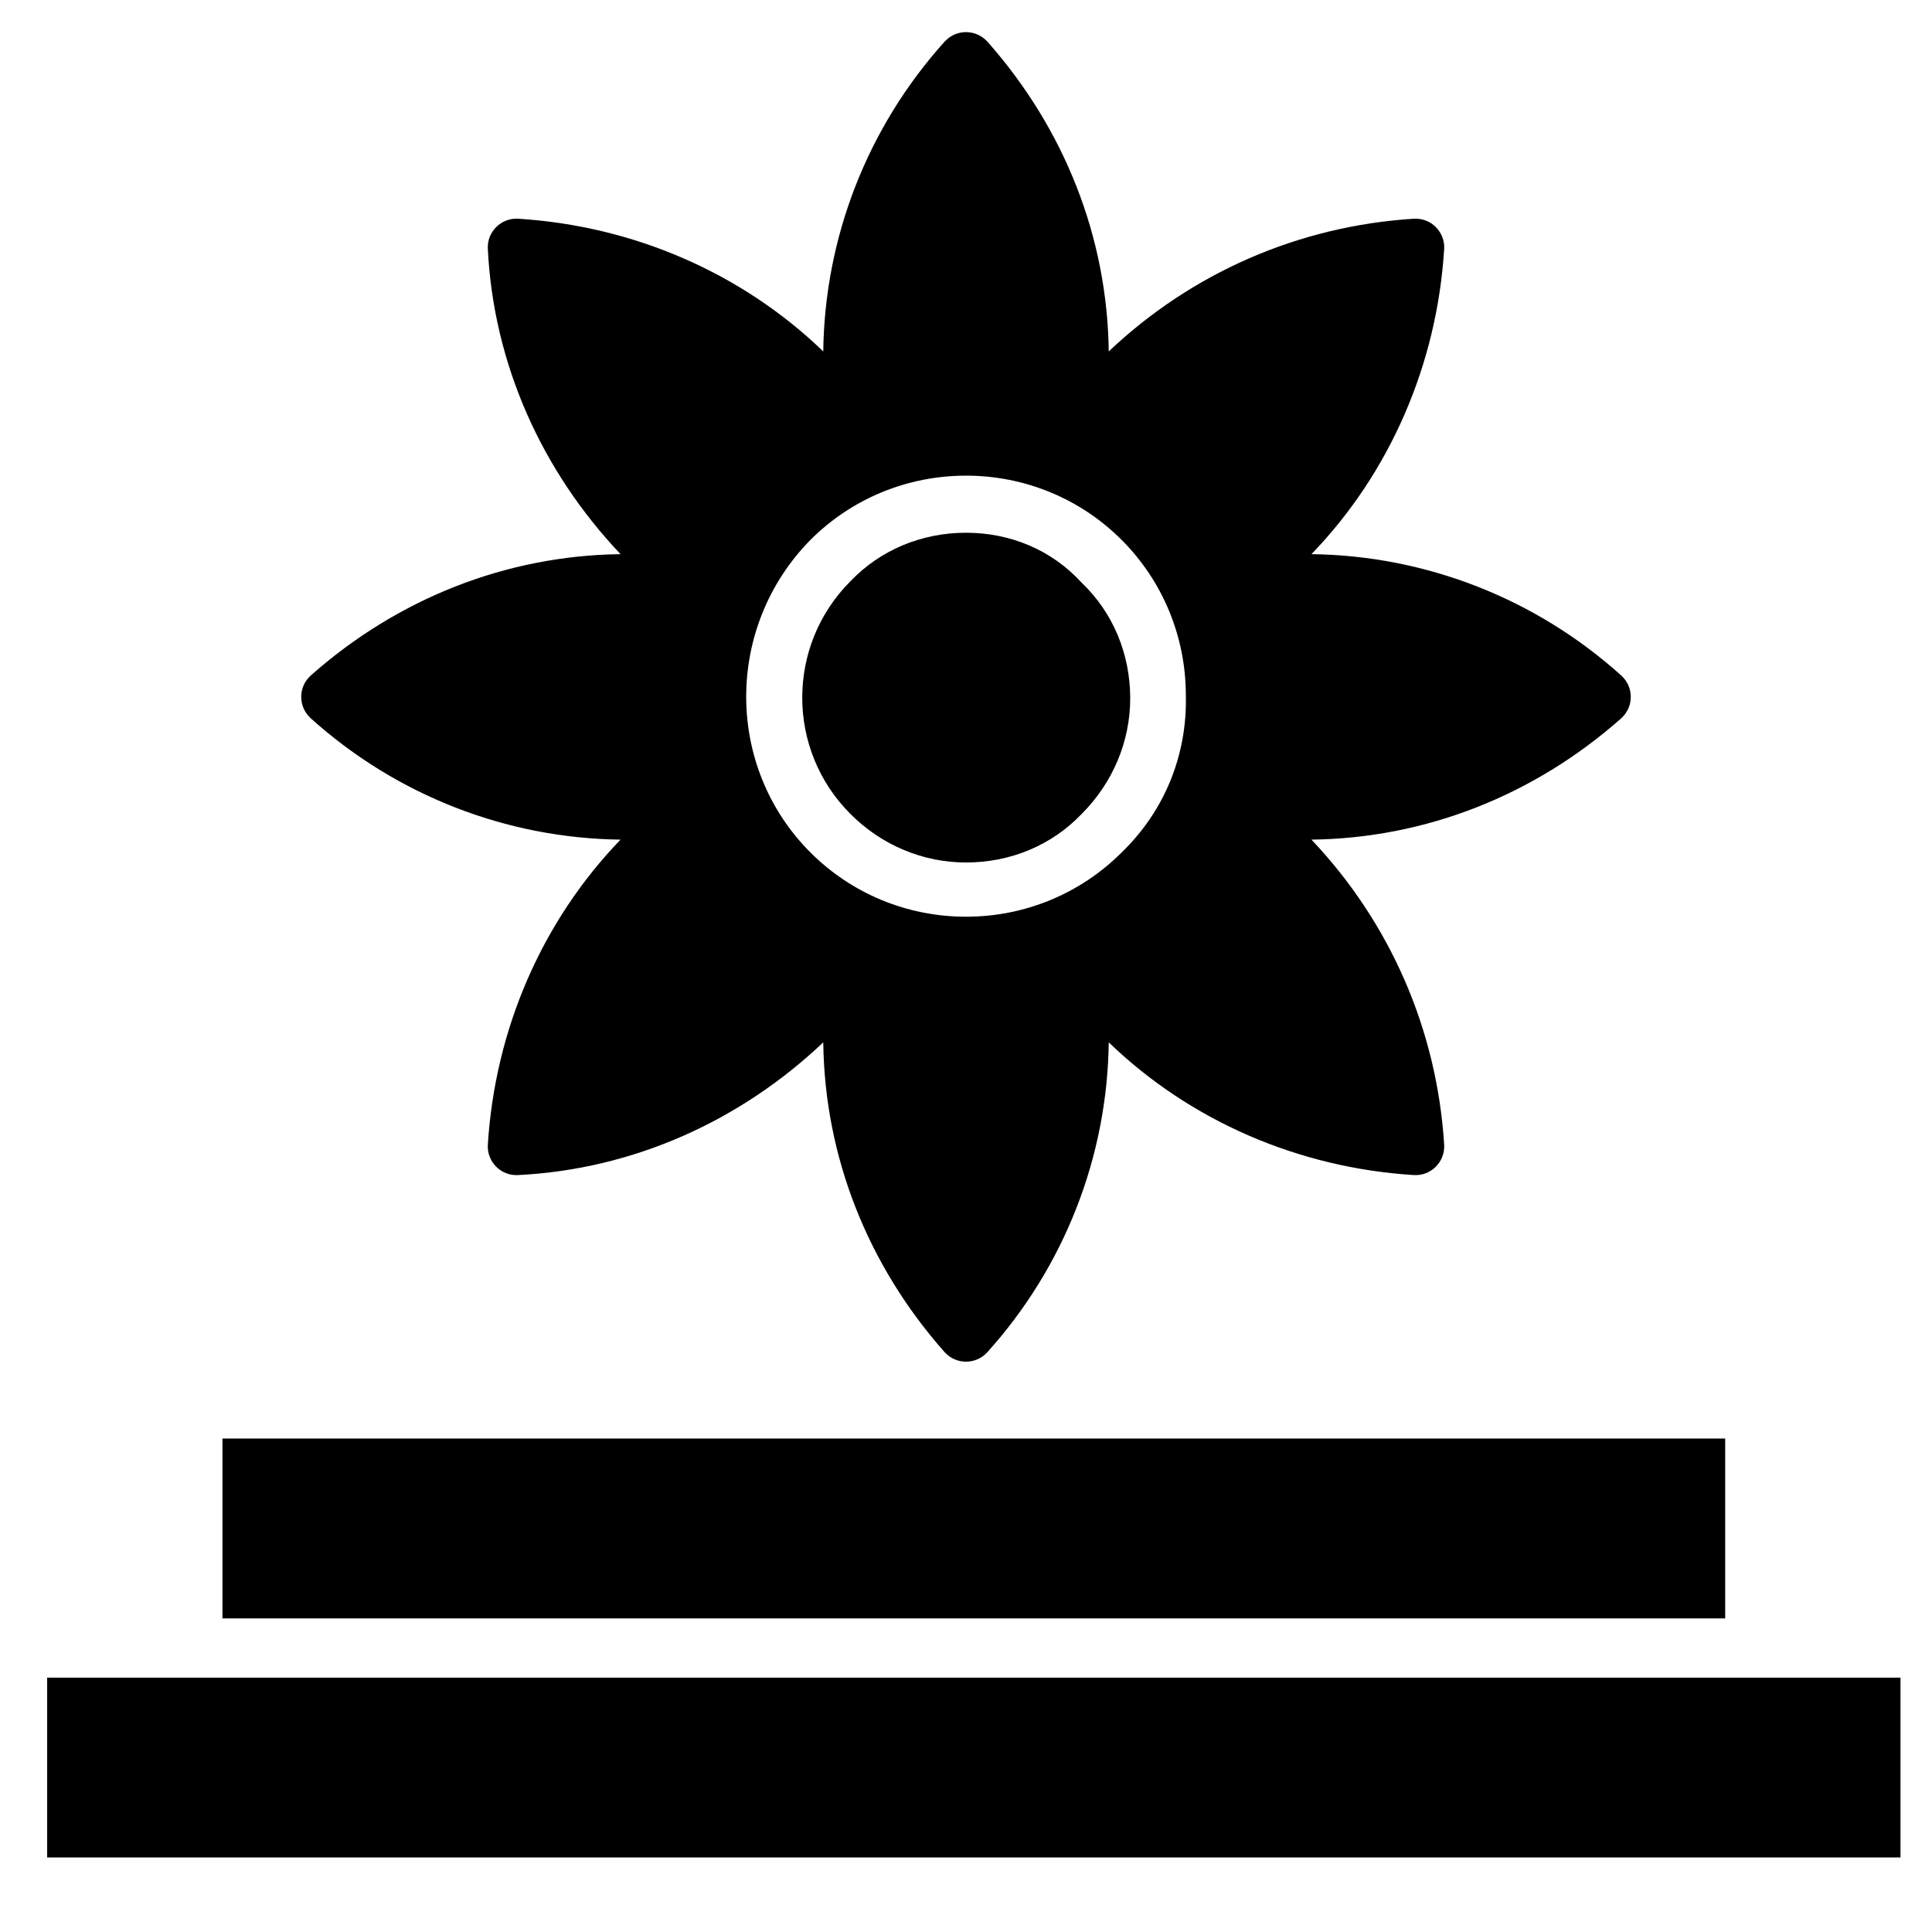 <?xml version="1.0" encoding="UTF-8" standalone="no"?>
<svg
   width="1200pt"
   height="1200pt"
   version="1.1"
   viewBox="0 0 1200 1200"
   id="svg890"
   sodipodi:docname="temple-fertility.svg"
   inkscape:version="1.2.2 (b0a8486541, 2022-12-01)"
   xml:space="preserve"
   xmlns:inkscape="http://www.inkscape.org/namespaces/inkscape"
   xmlns:sodipodi="http://sodipodi.sourceforge.net/DTD/sodipodi-0.dtd"
   xmlns="http://www.w3.org/2000/svg"
   xmlns:svg="http://www.w3.org/2000/svg"><defs
     id="defs894" /><sodipodi:namedview
     id="namedview892"
     pagecolor="#ffffff"
     bordercolor="#666666"
     borderopacity="1.0"
     inkscape:showpageshadow="2"
     inkscape:pageopacity="0.0"
     inkscape:pagecheckerboard="0"
     inkscape:deskcolor="#d1d1d1"
     inkscape:document-units="pt"
     showgrid="false"
     inkscape:zoom="0.1767767"
     inkscape:cx="-808.93014"
     inkscape:cy="1346.3313"
     inkscape:window-width="2560"
     inkscape:window-height="1011"
     inkscape:window-x="0"
     inkscape:window-y="32"
     inkscape:window-maximized="1"
     inkscape:current-layer="svg890" /><path
     id="rect2281"
     style="fill:#000000;stroke-width:0.426"
     d="M 600 19.953 C 595.255 19.953 590.509 21.829 586.995 25.581 L 586.689 25.885 C 538.811 79.093 512.223 147.35 511.339 218.282 C 460.813 169.522 393.416 140.251 321.593 135.839 C 311.135 135.364 302.51 143.989 302.985 154.447 C 306.517 226.263 336.67 292.747 385.428 344.193 C 314.495 345.076 247.128 371.664 193.031 419.544 L 192.725 419.849 C 185.221 426.878 185.221 438.83 192.725 445.859 L 193.031 446.165 C 246.239 494.043 314.496 520.631 385.428 521.515 C 336.668 572.041 307.397 639.438 302.985 711.261 C 302.51 721.719 311.135 730.344 321.593 729.869 C 393.409 726.337 459.893 696.186 511.339 647.427 C 512.222 718.36 538.809 785.726 586.689 839.823 L 586.995 840.129 C 594.024 847.633 605.976 847.633 613.005 840.129 L 613.311 839.823 C 661.189 786.615 687.777 718.359 688.661 647.427 C 739.187 696.187 806.584 725.457 878.407 729.869 C 888.865 730.344 897.49 721.719 897.015 711.261 C 892.566 639.445 863.33 572.961 814.572 521.515 C 885.505 520.632 952.872 494.045 1006.969 446.165 L 1007.275 445.859 C 1014.779 438.83 1014.779 426.878 1007.275 419.849 L 1006.969 419.544 C 953.76 371.667 885.504 345.077 814.572 344.193 C 863.332 293.667 892.603 226.27 897.015 154.447 C 897.49 143.989 888.865 135.364 878.407 135.839 C 806.591 140.288 740.107 169.524 688.661 218.282 C 687.778 147.349 661.191 79.982 613.311 25.885 L 613.005 25.581 C 609.49 21.829 604.745 19.953 600 19.953 z M 600.018 295.436 C 636.38 295.436 670.951 309.628 696.65 335.332 C 722.354 361.036 736.548 395.638 736.548 431.966 C 737.431 469.216 723.237 503.782 696.65 529.49 C 670.946 555.194 636.38 569.388 600.018 569.388 C 563.656 569.388 529.084 555.194 503.385 529.49 C 450.177 476.282 450.177 389.393 503.385 335.332 C 529.089 309.628 563.656 295.436 600.018 295.436 z M 600.025 330.892 C 572.555 330.892 546.817 341.52 528.209 361.044 C 488.312 400.942 488.312 465.661 528.209 505.56 C 547.7 525.084 573.438 535.712 600.025 535.712 C 627.495 535.712 653.234 525.084 671.842 505.56 C 691.332 486.07 701.994 460.33 701.994 433.743 C 701.994 406.273 691.366 380.534 671.842 361.926 C 653.234 341.553 627.495 330.892 600.025 330.892 z M 138.177 893.508 L 138.177 1005.205 L 1071.539 1005.205 L 1071.539 893.508 L 138.177 893.508 z M 29.29 1042.008 L 29.29 1153.705 L 1180.428 1153.705 L 1180.428 1042.008 L 29.29 1042.008 z " /></svg>
